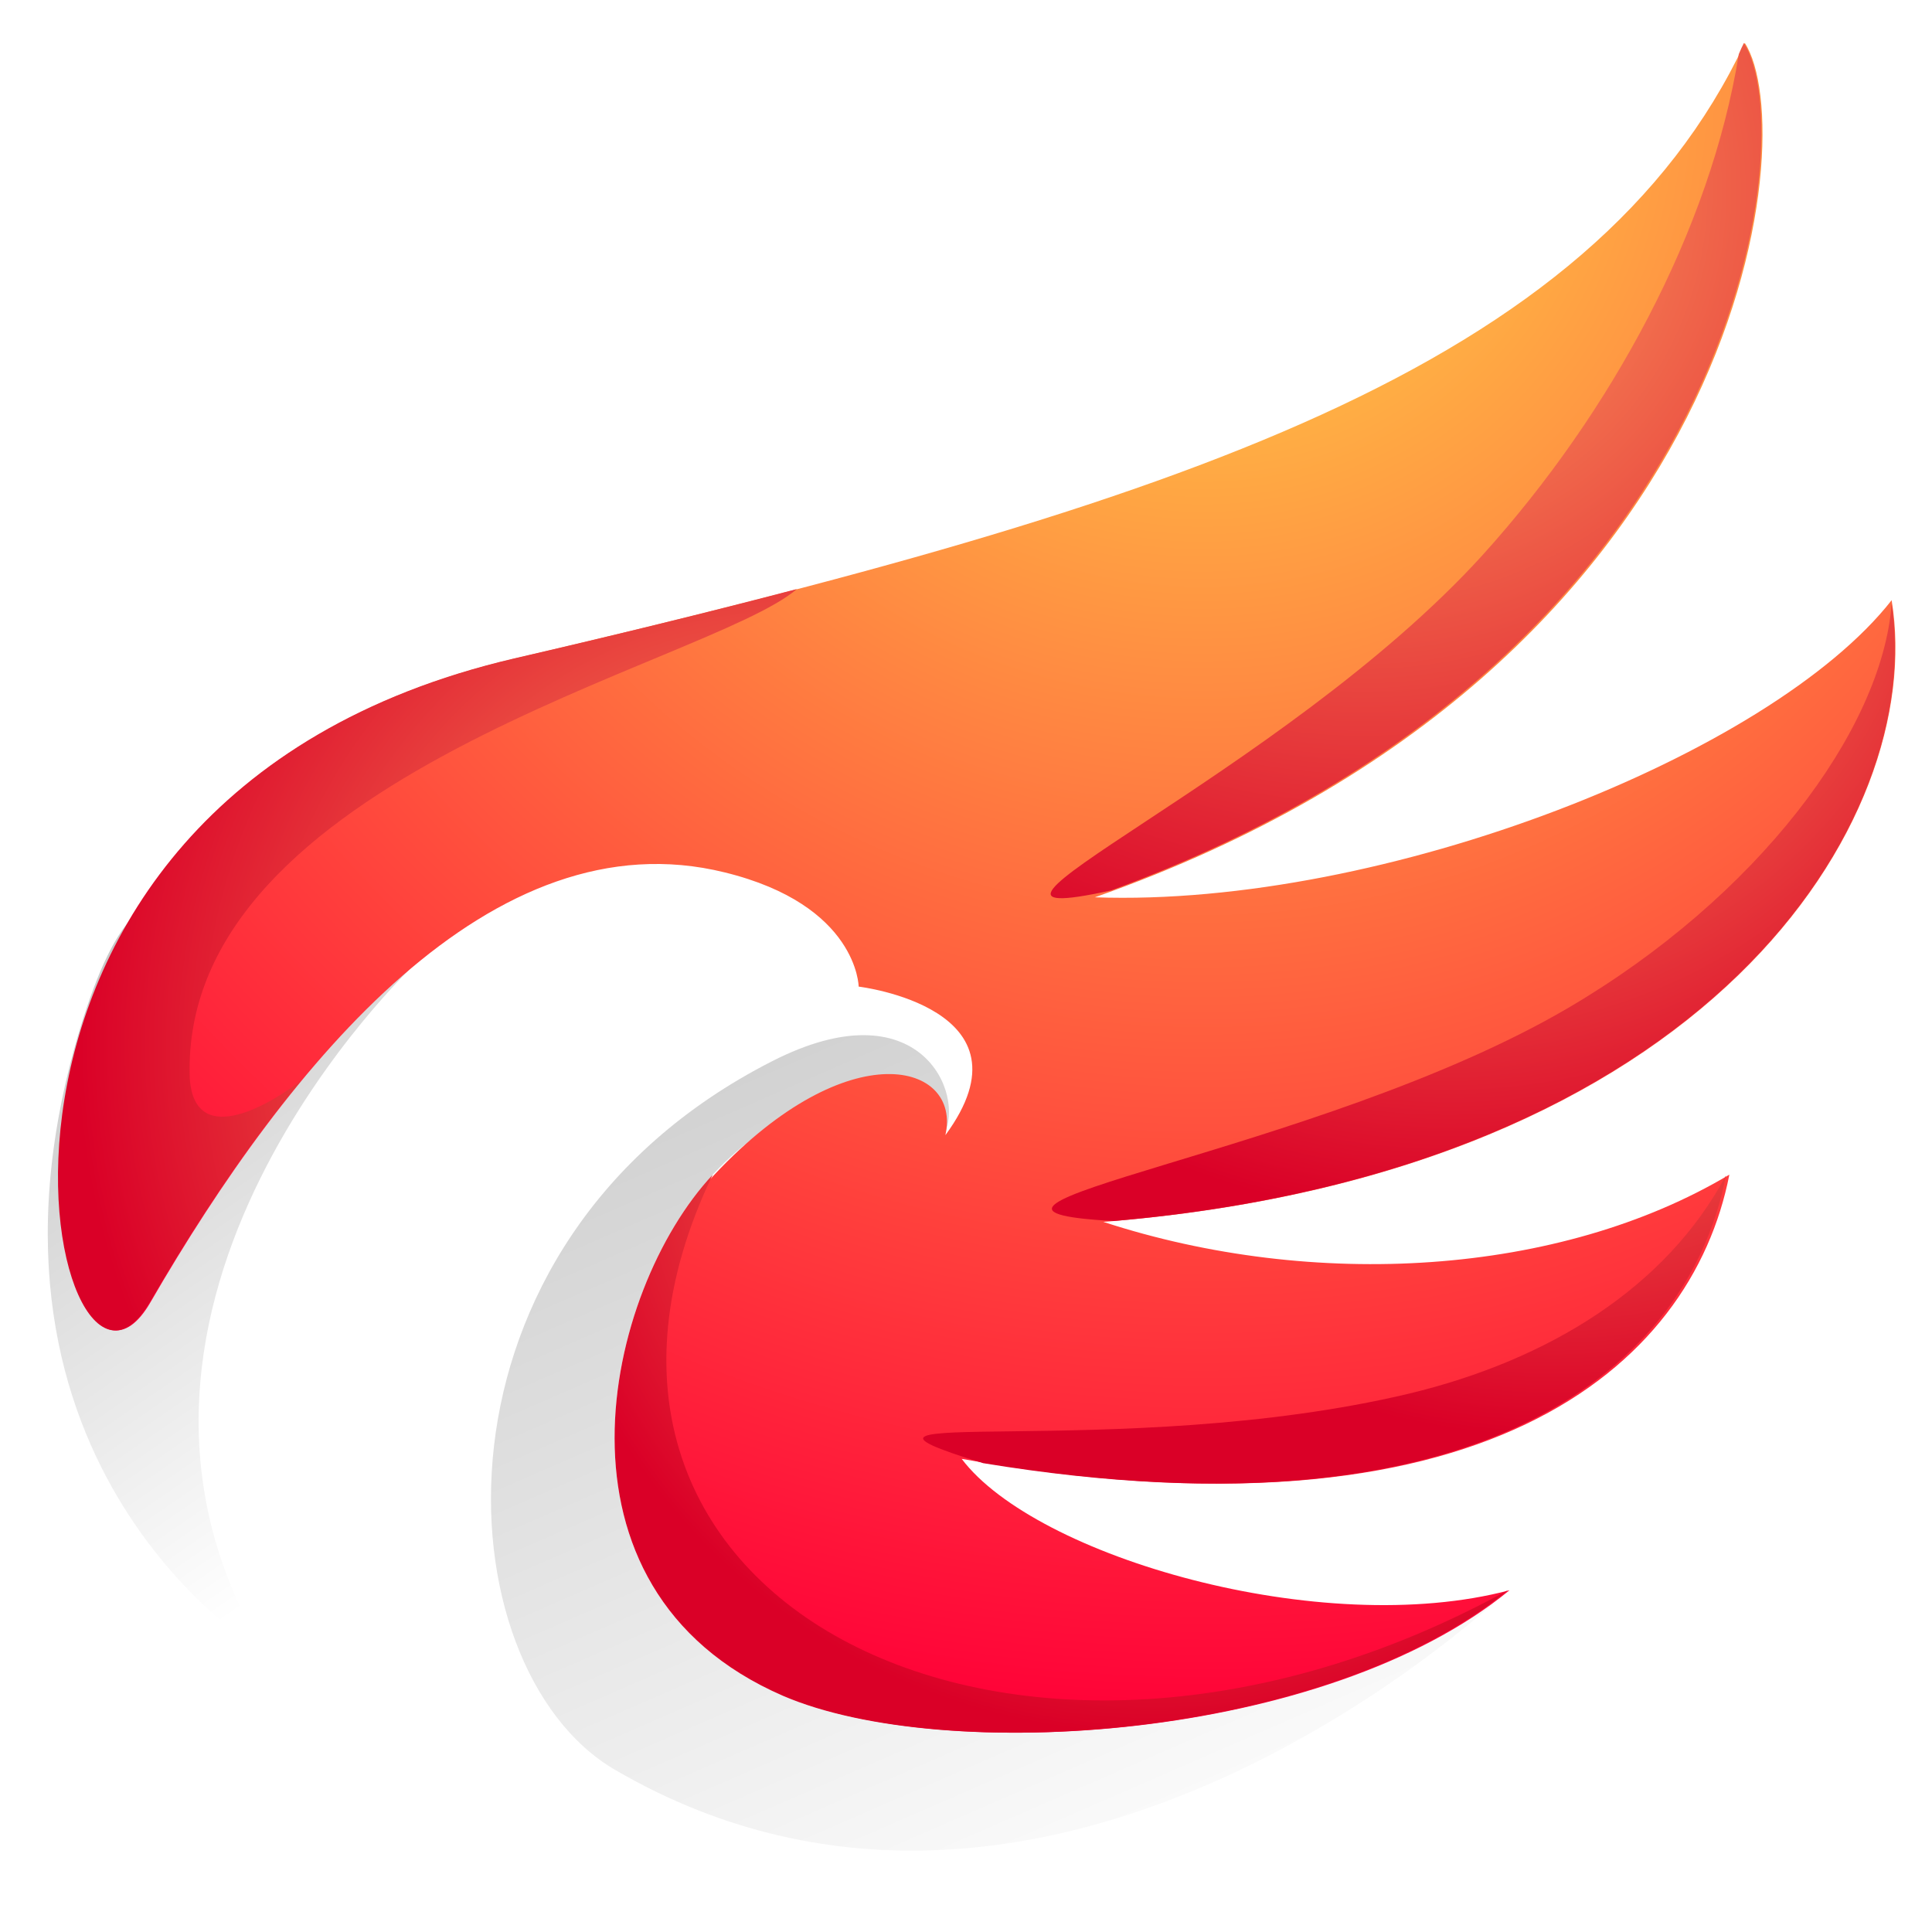 <?xml version="1.0" encoding="utf-8"?>
<!-- Generator: Adobe Illustrator 26.0.0, SVG Export Plug-In . SVG Version: 6.00 Build 0)  -->
<svg version="1.1" id="Layer_1" xmlns="http://www.w3.org/2000/svg" xmlns:xlink="http://www.w3.org/1999/xlink" x="0px" y="0px"
	 viewBox="0 0 225 225" style="enable-background:new 0 0 225 225;" xml:space="preserve">
<style type="text/css">
	.st0{fill:url(#SVGID_1_);}
	.st1{fill:url(#SVGID_00000000218189528976338680000004836149441434081463_);}
	.st2{fill:url(#SVGID_00000021829057638788244440000009856401624534522297_);}
	.st3{fill:url(#SVGID_00000163760706156498186800000016283926024181248950_);}
	.st4{fill:url(#SVGID_00000030465960242037546640000005800564953823098764_);}
	.st5{fill:url(#SVGID_00000065764573502227685540000017023103251708282808_);}
	.st6{fill:url(#SVGID_00000072988564695630314260000015408975051815213972_);}
	.st7{fill:url(#SVGID_00000085936818219892136780000010379732288909303445_);}
	.st8{fill:url(#SVGID_00000021077689395208011660000006115835255145899940_);}
</style>
<g>
	<linearGradient id="SVGID_1_" gradientUnits="userSpaceOnUse" x1="133.763" y1="224.811" x2="58.829" y2="52.74">
		<stop  offset="0" style="stop-color:#000000;stop-opacity:0"/>
		<stop  offset="1" style="stop-color:#000000;stop-opacity:0.3"/>
	</linearGradient>
	<path class="st0" d="M91.2,197.5C62.4,185,70.4,150.3,83,136.8c15.6-16.7,24.3,0.2,26.9-4.6c2.6-4.8-2.8-17.4-20-8.6
		c-41.6,21.2-38.6,70.6-18.3,82.5c51.3,29.9,104-20.9,104-20.9C154.1,202.8,109.8,205.5,91.2,197.5z"/>
	
		<linearGradient id="SVGID_00000062872648970079833440000011486979499329964438_" gradientUnits="userSpaceOnUse" x1="50.723" y1="172.112" x2="-5.558" y2="90.133">
		<stop  offset="0" style="stop-color:#000000;stop-opacity:0"/>
		<stop  offset="1" style="stop-color:#000000;stop-opacity:0.3"/>
	</linearGradient>
	<path style="fill:url(#SVGID_00000062872648970079833440000011486979499329964438_);" d="M48.3,112.3c0,0-42.1,39.6-17.4,80.3
		c0,0-36.8-21.5-21.7-72.4C18.2,90.2,25.7,112.6,48.3,112.3z"/>
	
		<linearGradient id="SVGID_00000092420467569672550160000006241495979027148976_" gradientUnits="userSpaceOnUse" x1="94.011" y1="55.237" x2="94.04" y2="55.237" gradientTransform="matrix(0.969 0.248 -0.248 0.969 -88.816 120.657)">
		<stop  offset="0" style="stop-color:#00A2FF"/>
		<stop  offset="1" style="stop-color:#00004F"/>
	</linearGradient>
	<path style="fill:url(#SVGID_00000092420467569672550160000006241495979027148976_);" d="M-11.4,197.5
		C-11.4,197.5-11.4,197.5-11.4,197.5C-11.4,197.5-11.4,197.5-11.4,197.5C-11.4,197.5-11.4,197.5-11.4,197.5z"/>
	
		<radialGradient id="SVGID_00000142162139438388629610000018208992789068757150_" cx="140.022" cy="11.345" r="190.456" gradientUnits="userSpaceOnUse">
		<stop  offset="0" style="stop-color:#FFDB47"/>
		<stop  offset="1" style="stop-color:#FF0038"/>
	</radialGradient>
	<path style="fill:url(#SVGID_00000142162139438388629610000018208992789068757150_);" d="M128.5,142.3c70.5-5.6,96-46.8,91.8-72.4
		c-14.1,18-59.1,35.8-92.8,34.6c76.1-26.8,82.5-89,75.7-99.5c-17.8,37.9-65.8,53.6-143.3,71.7c-71.3,16.7-54,95-42.4,75
		c16.2-28,39.8-56.8,66.9-50.1c15.5,3.8,15.6,13.3,15.6,13.3s21,2.5,10.1,17.3c1.9-8.4-11.2-12.1-26.9,4.6
		c-12.6,13.5-20.6,48.2,8.2,60.7c18.6,8,62.9,5.3,84.4-12.3c-21.9,5.8-55.2-3.9-63.8-15.3c60.5,10.8,85-10.6,89.4-33.1
		C181.6,148.6,153,150.3,128.5,142.3z"/>
	
		<radialGradient id="SVGID_00000180350794267255564410000014495451071114379417_" cx="158.686" cy="22.209" r="95.885" gradientUnits="userSpaceOnUse">
		<stop  offset="0" style="stop-color:#FFAD63"/>
		<stop  offset="1" style="stop-color:#DA0027"/>
	</radialGradient>
	<path style="fill:url(#SVGID_00000180350794267255564410000014495451071114379417_);" d="M129.4,103.7
		c74.1-27.2,80.4-88.3,73.7-98.7c-0.2,0.4-0.4,0.8-0.6,1.3c-3.3,20.5-14.9,41.8-29.8,58.3C149.3,90.4,105.2,109,129.4,103.7z"/>
	
		<radialGradient id="SVGID_00000018198331468244513060000012032907427264375474_" cx="180.879" cy="90.088" r="77.246" gradientUnits="userSpaceOnUse">
		<stop  offset="0" style="stop-color:#FFAD63"/>
		<stop  offset="1" style="stop-color:#DA0027"/>
	</radialGradient>
	<path style="fill:url(#SVGID_00000018198331468244513060000012032907427264375474_);" d="M201,136.9c-7,13.1-20.7,21.5-36.9,25.4
		c-33.6,8-72.8,1-49.6,8.1C173,180,196.8,158.9,201,136.9C201.1,136.8,201.1,136.8,201,136.9z"/>
	
		<radialGradient id="SVGID_00000125598666406476567690000009606970279711341216_" cx="168.808" cy="56.752" r="85.138" gradientUnits="userSpaceOnUse">
		<stop  offset="0" style="stop-color:#FFAD63"/>
		<stop  offset="1" style="stop-color:#DA0027"/>
	</radialGradient>
	<path style="fill:url(#SVGID_00000125598666406476567690000009606970279711341216_);" d="M220.3,70.3
		c-1.1,14.8-15.7,34.2-37.7,47.1c-29,17-78.7,23.4-52.9,24.8C198.8,136.2,224.2,95.8,220.3,70.3z"/>
	
		<radialGradient id="SVGID_00000032612505127438512400000017602499215376411285_" cx="134.451" cy="128.717" r="73.266" gradientUnits="userSpaceOnUse">
		<stop  offset="0" style="stop-color:#FFAD63"/>
		<stop  offset="1" style="stop-color:#DA0027"/>
	</radialGradient>
	<path style="fill:url(#SVGID_00000032612505127438512400000017602499215376411285_);" d="M83,136.8c-12.6,13.5-20.6,48.2,8.2,60.7
		c18.6,8,62.9,5.3,84.4-12.3C118.5,216.6,59.2,186.5,83,136.8z"/>
	
		<radialGradient id="SVGID_00000087401204937073913640000012025223730942335895_" cx="92.293" cy="121.846" r="83.331" gradientUnits="userSpaceOnUse">
		<stop  offset="0" style="stop-color:#FFAD63"/>
		<stop  offset="1" style="stop-color:#DA0027"/>
	</radialGradient>
	<path style="fill:url(#SVGID_00000087401204937073913640000012025223730942335895_);" d="M22.1,125.6c-1.3-35.2,60.5-48.2,70.7-57
		c-10.3,2.7-21.3,5.4-33,8.1c-71.3,16.7-54,95-42.4,75c5.2-8.9,11.1-18,17.7-25.9C32.2,128.1,22.7,134.2,22.1,125.6z"/>
</g>
</svg>
